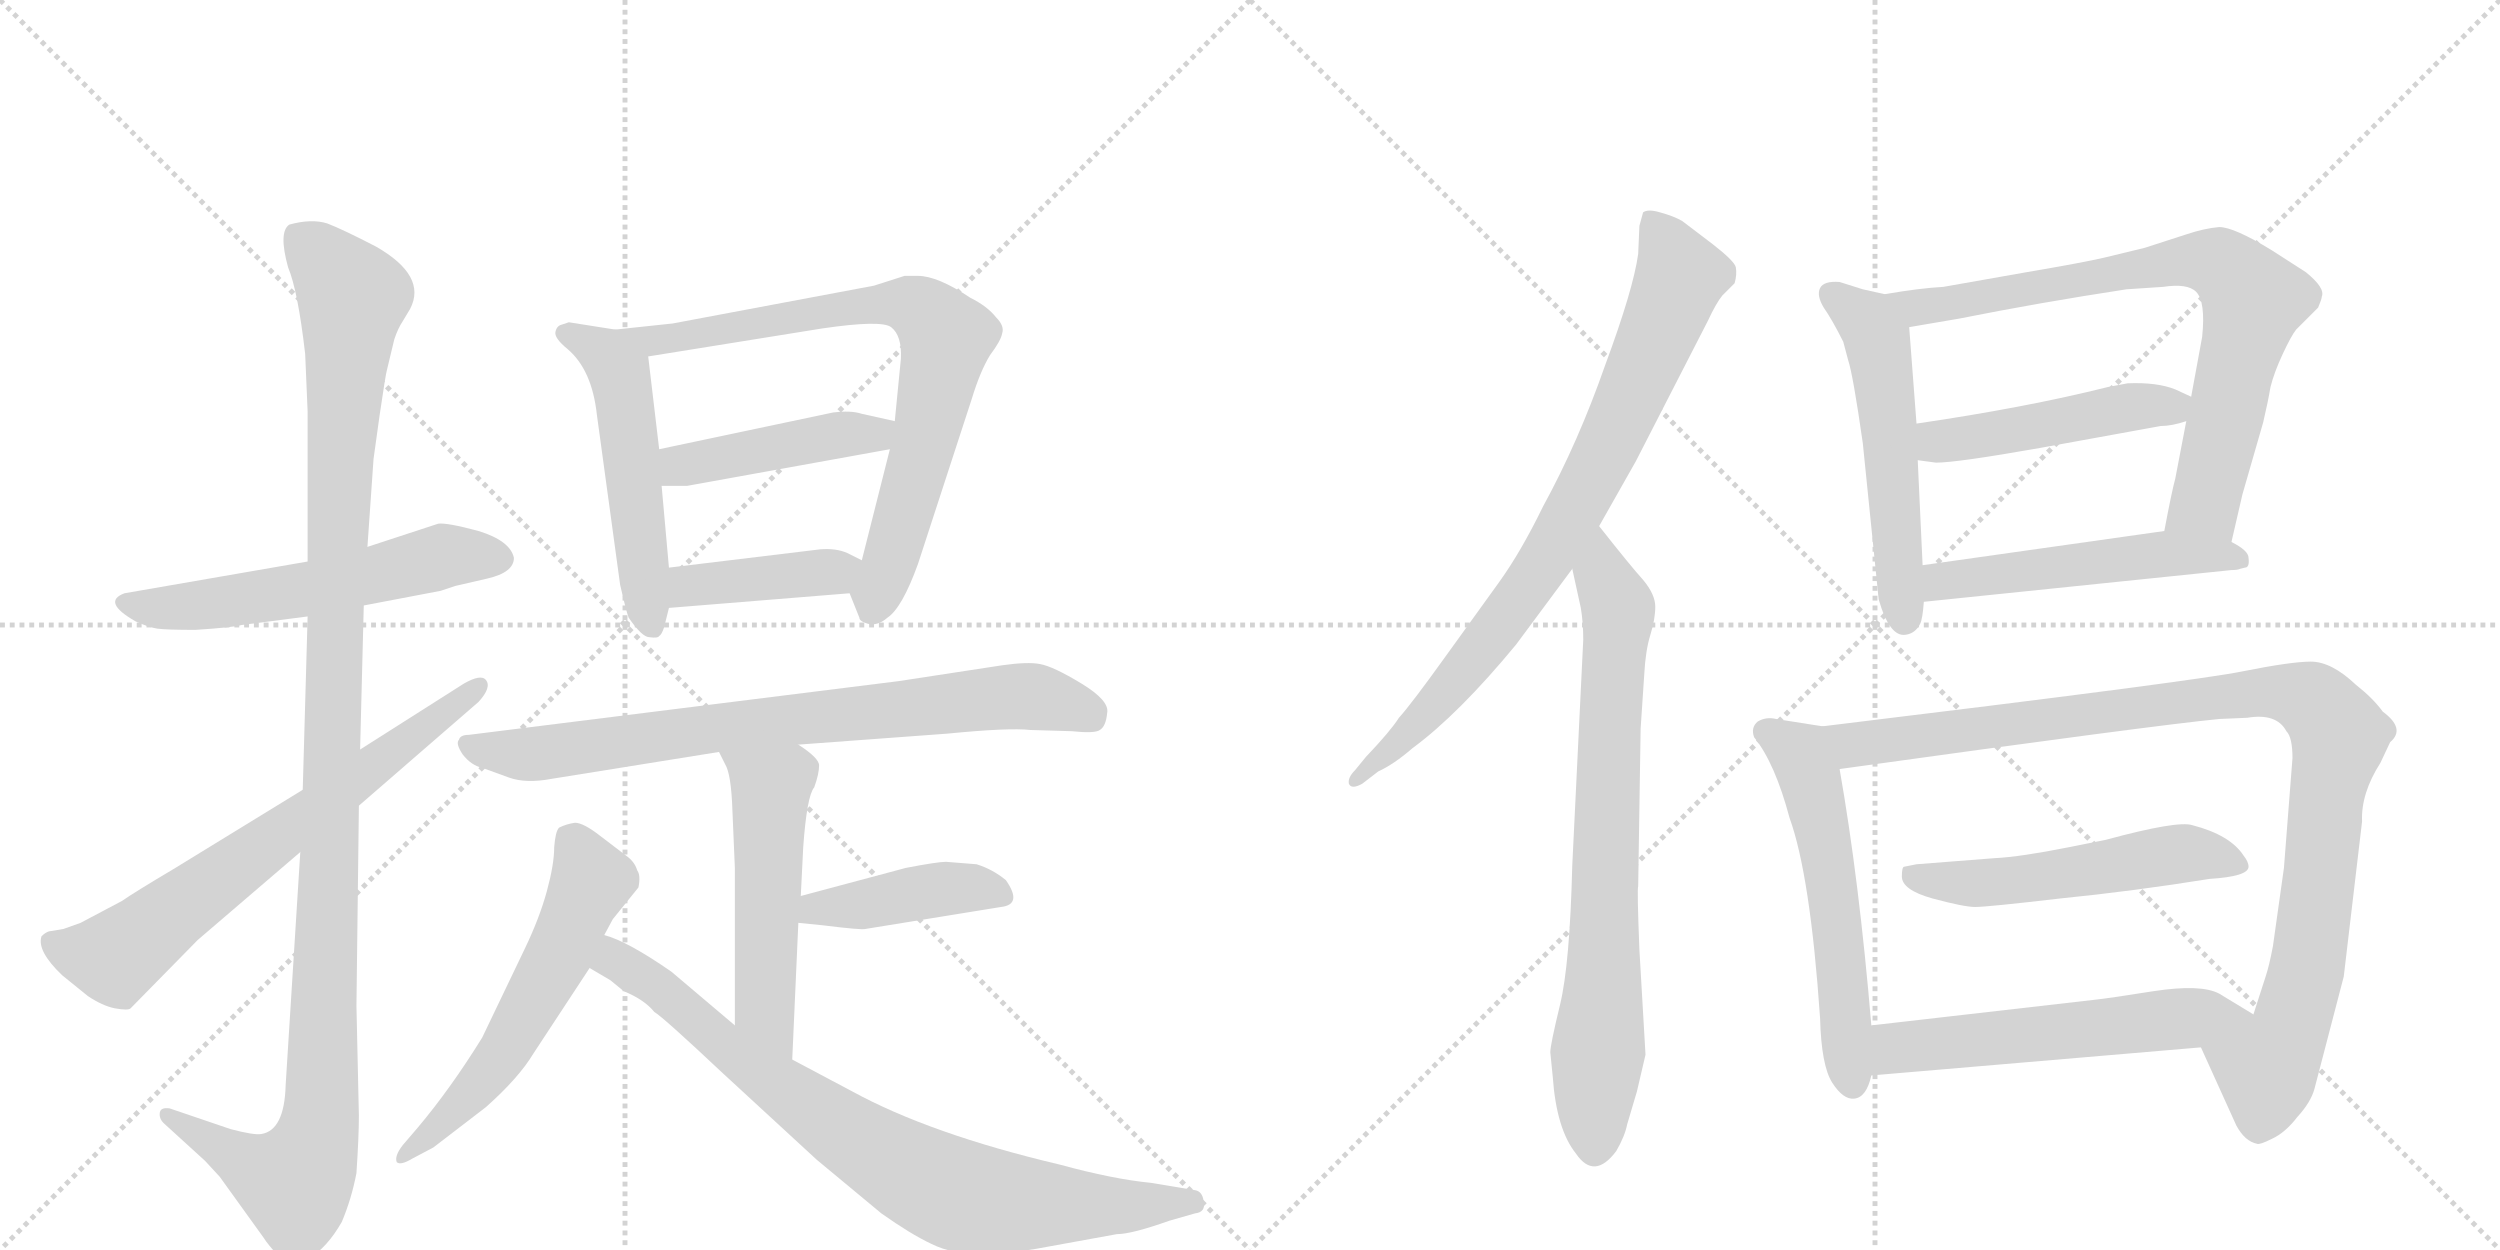 <svg version="1.1" viewBox="0 0 2048 1024" xmlns="http://www.w3.org/2000/svg">
  <g stroke="lightgray" stroke-dasharray="1,1" stroke-width="1" transform="scale(4, 4)">
    <line x1="0" y1="0" x2="256" y2="256"></line>
    <line x1="256" y1="0" x2="0" y2="256"></line>
    <line x1="128" y1="0" x2="128" y2="256"></line>
    <line x1="0" y1="128" x2="256" y2="128"></line>
    <line x1="256" y1="0" x2="512" y2="256"></line>
    <line x1="512" y1="0" x2="256" y2="256"></line>
    <line x1="384" y1="0" x2="384" y2="256"></line>
    <line x1="256" y1="128" x2="512" y2="128"></line>
  </g>
<g transform="scale(1, -1) translate(0, -850)">
   <style type="text/css">
    @keyframes keyframes0 {
      from {
       stroke: black;
       stroke-dashoffset: 564;
       stroke-width: 128;
       }
       65% {
       animation-timing-function: step-end;
       stroke: black;
       stroke-dashoffset: 0;
       stroke-width: 128;
       }
       to {
       stroke: black;
       stroke-width: 1024;
       }
       }
       #make-me-a-hanzi-animation-0 {
         animation: keyframes0 0.709s both;
         animation-delay: 0s;
         animation-timing-function: linear;
       }
    @keyframes keyframes1 {
      from {
       stroke: black;
       stroke-dashoffset: 1167;
       stroke-width: 128;
       }
       79% {
       animation-timing-function: step-end;
       stroke: black;
       stroke-dashoffset: 0;
       stroke-width: 128;
       }
       to {
       stroke: black;
       stroke-width: 1024;
       }
       }
       #make-me-a-hanzi-animation-1 {
         animation: keyframes1 1.2s both;
         animation-delay: 0.709s;
         animation-timing-function: linear;
       }
    @keyframes keyframes2 {
      from {
       stroke: black;
       stroke-dashoffset: 685;
       stroke-width: 128;
       }
       69% {
       animation-timing-function: step-end;
       stroke: black;
       stroke-dashoffset: 0;
       stroke-width: 128;
       }
       to {
       stroke: black;
       stroke-width: 1024;
       }
       }
       #make-me-a-hanzi-animation-2 {
         animation: keyframes2 0.807s both;
         animation-delay: 1.909s;
         animation-timing-function: linear;
       }
    @keyframes keyframes3 {
      from {
       stroke: black;
       stroke-dashoffset: 522;
       stroke-width: 128;
       }
       63% {
       animation-timing-function: step-end;
       stroke: black;
       stroke-dashoffset: 0;
       stroke-width: 128;
       }
       to {
       stroke: black;
       stroke-width: 1024;
       }
       }
       #make-me-a-hanzi-animation-3 {
         animation: keyframes3 0.675s both;
         animation-delay: 2.716s;
         animation-timing-function: linear;
       }
    @keyframes keyframes4 {
      from {
       stroke: black;
       stroke-dashoffset: 765;
       stroke-width: 128;
       }
       71% {
       animation-timing-function: step-end;
       stroke: black;
       stroke-dashoffset: 0;
       stroke-width: 128;
       }
       to {
       stroke: black;
       stroke-width: 1024;
       }
       }
       #make-me-a-hanzi-animation-4 {
         animation: keyframes4 0.873s both;
         animation-delay: 3.391s;
         animation-timing-function: linear;
       }
    @keyframes keyframes5 {
      from {
       stroke: black;
       stroke-dashoffset: 441;
       stroke-width: 128;
       }
       59% {
       animation-timing-function: step-end;
       stroke: black;
       stroke-dashoffset: 0;
       stroke-width: 128;
       }
       to {
       stroke: black;
       stroke-width: 1024;
       }
       }
       #make-me-a-hanzi-animation-5 {
         animation: keyframes5 0.609s both;
         animation-delay: 4.264s;
         animation-timing-function: linear;
       }
    @keyframes keyframes6 {
      from {
       stroke: black;
       stroke-dashoffset: 403;
       stroke-width: 128;
       }
       57% {
       animation-timing-function: step-end;
       stroke: black;
       stroke-dashoffset: 0;
       stroke-width: 128;
       }
       to {
       stroke: black;
       stroke-width: 1024;
       }
       }
       #make-me-a-hanzi-animation-6 {
         animation: keyframes6 0.578s both;
         animation-delay: 4.872s;
         animation-timing-function: linear;
       }
    @keyframes keyframes7 {
      from {
       stroke: black;
       stroke-dashoffset: 773;
       stroke-width: 128;
       }
       72% {
       animation-timing-function: step-end;
       stroke: black;
       stroke-dashoffset: 0;
       stroke-width: 128;
       }
       to {
       stroke: black;
       stroke-width: 1024;
       }
       }
       #make-me-a-hanzi-animation-7 {
         animation: keyframes7 0.879s both;
         animation-delay: 5.45s;
         animation-timing-function: linear;
       }
    @keyframes keyframes8 {
      from {
       stroke: black;
       stroke-dashoffset: 520;
       stroke-width: 128;
       }
       63% {
       animation-timing-function: step-end;
       stroke: black;
       stroke-dashoffset: 0;
       stroke-width: 128;
       }
       to {
       stroke: black;
       stroke-width: 1024;
       }
       }
       #make-me-a-hanzi-animation-8 {
         animation: keyframes8 0.673s both;
         animation-delay: 6.329s;
         animation-timing-function: linear;
       }
    @keyframes keyframes9 {
      from {
       stroke: black;
       stroke-dashoffset: 420;
       stroke-width: 128;
       }
       58% {
       animation-timing-function: step-end;
       stroke: black;
       stroke-dashoffset: 0;
       stroke-width: 128;
       }
       to {
       stroke: black;
       stroke-width: 1024;
       }
       }
       #make-me-a-hanzi-animation-9 {
         animation: keyframes9 0.592s both;
         animation-delay: 7.003s;
         animation-timing-function: linear;
       }
    @keyframes keyframes10 {
      from {
       stroke: black;
       stroke-dashoffset: 572;
       stroke-width: 128;
       }
       65% {
       animation-timing-function: step-end;
       stroke: black;
       stroke-dashoffset: 0;
       stroke-width: 128;
       }
       to {
       stroke: black;
       stroke-width: 1024;
       }
       }
       #make-me-a-hanzi-animation-10 {
         animation: keyframes10 0.715s both;
         animation-delay: 7.594s;
         animation-timing-function: linear;
       }
    @keyframes keyframes11 {
      from {
       stroke: black;
       stroke-dashoffset: 802;
       stroke-width: 128;
       }
       72% {
       animation-timing-function: step-end;
       stroke: black;
       stroke-dashoffset: 0;
       stroke-width: 128;
       }
       to {
       stroke: black;
       stroke-width: 1024;
       }
       }
       #make-me-a-hanzi-animation-11 {
         animation: keyframes11 0.903s both;
         animation-delay: 8.31s;
         animation-timing-function: linear;
       }
    @keyframes keyframes12 {
      from {
       stroke: black;
       stroke-dashoffset: 802;
       stroke-width: 128;
       }
       72% {
       animation-timing-function: step-end;
       stroke: black;
       stroke-dashoffset: 0;
       stroke-width: 128;
       }
       to {
       stroke: black;
       stroke-width: 1024;
       }
       }
       #make-me-a-hanzi-animation-12 {
         animation: keyframes12 0.903s both;
         animation-delay: 9.213s;
         animation-timing-function: linear;
       }
    @keyframes keyframes13 {
      from {
       stroke: black;
       stroke-dashoffset: 757;
       stroke-width: 128;
       }
       71% {
       animation-timing-function: step-end;
       stroke: black;
       stroke-dashoffset: 0;
       stroke-width: 128;
       }
       to {
       stroke: black;
       stroke-width: 1024;
       }
       }
       #make-me-a-hanzi-animation-13 {
         animation: keyframes13 0.866s both;
         animation-delay: 10.115s;
         animation-timing-function: linear;
       }
    @keyframes keyframes14 {
      from {
       stroke: black;
       stroke-dashoffset: 541;
       stroke-width: 128;
       }
       64% {
       animation-timing-function: step-end;
       stroke: black;
       stroke-dashoffset: 0;
       stroke-width: 128;
       }
       to {
       stroke: black;
       stroke-width: 1024;
       }
       }
       #make-me-a-hanzi-animation-14 {
         animation: keyframes14 0.69s both;
         animation-delay: 10.981s;
         animation-timing-function: linear;
       }
    @keyframes keyframes15 {
      from {
       stroke: black;
       stroke-dashoffset: 769;
       stroke-width: 128;
       }
       71% {
       animation-timing-function: step-end;
       stroke: black;
       stroke-dashoffset: 0;
       stroke-width: 128;
       }
       to {
       stroke: black;
       stroke-width: 1024;
       }
       }
       #make-me-a-hanzi-animation-15 {
         animation: keyframes15 0.876s both;
         animation-delay: 11.672s;
         animation-timing-function: linear;
       }
    @keyframes keyframes16 {
      from {
       stroke: black;
       stroke-dashoffset: 468;
       stroke-width: 128;
       }
       60% {
       animation-timing-function: step-end;
       stroke: black;
       stroke-dashoffset: 0;
       stroke-width: 128;
       }
       to {
       stroke: black;
       stroke-width: 1024;
       }
       }
       #make-me-a-hanzi-animation-16 {
         animation: keyframes16 0.631s both;
         animation-delay: 12.547s;
         animation-timing-function: linear;
       }
    @keyframes keyframes17 {
      from {
       stroke: black;
       stroke-dashoffset: 514;
       stroke-width: 128;
       }
       63% {
       animation-timing-function: step-end;
       stroke: black;
       stroke-dashoffset: 0;
       stroke-width: 128;
       }
       to {
       stroke: black;
       stroke-width: 1024;
       }
       }
       #make-me-a-hanzi-animation-17 {
         animation: keyframes17 0.668s both;
         animation-delay: 13.178s;
         animation-timing-function: linear;
       }
    @keyframes keyframes18 {
      from {
       stroke: black;
       stroke-dashoffset: 562;
       stroke-width: 128;
       }
       65% {
       animation-timing-function: step-end;
       stroke: black;
       stroke-dashoffset: 0;
       stroke-width: 128;
       }
       to {
       stroke: black;
       stroke-width: 1024;
       }
       }
       #make-me-a-hanzi-animation-18 {
         animation: keyframes18 0.707s both;
         animation-delay: 13.847s;
         animation-timing-function: linear;
       }
    @keyframes keyframes19 {
      from {
       stroke: black;
       stroke-dashoffset: 1018;
       stroke-width: 128;
       }
       77% {
       animation-timing-function: step-end;
       stroke: black;
       stroke-dashoffset: 0;
       stroke-width: 128;
       }
       to {
       stroke: black;
       stroke-width: 1024;
       }
       }
       #make-me-a-hanzi-animation-19 {
         animation: keyframes19 1.078s both;
         animation-delay: 14.554s;
         animation-timing-function: linear;
       }
    @keyframes keyframes20 {
      from {
       stroke: black;
       stroke-dashoffset: 527;
       stroke-width: 128;
       }
       63% {
       animation-timing-function: step-end;
       stroke: black;
       stroke-dashoffset: 0;
       stroke-width: 128;
       }
       to {
       stroke: black;
       stroke-width: 1024;
       }
       }
       #make-me-a-hanzi-animation-20 {
         animation: keyframes20 0.679s both;
         animation-delay: 15.632s;
         animation-timing-function: linear;
       }
    @keyframes keyframes21 {
      from {
       stroke: black;
       stroke-dashoffset: 562;
       stroke-width: 128;
       }
       65% {
       animation-timing-function: step-end;
       stroke: black;
       stroke-dashoffset: 0;
       stroke-width: 128;
       }
       to {
       stroke: black;
       stroke-width: 1024;
       }
       }
       #make-me-a-hanzi-animation-21 {
         animation: keyframes21 0.707s both;
         animation-delay: 16.311s;
         animation-timing-function: linear;
       }
</style>
<path d="M 252 390 L 102 364 Q 83 357 111 341 Q 122 336 129 335 Q 137 334 160 334 Q 191 336 198 338 L 252 345 L 298 354 L 361 366 L 373 370 L 399 376 Q 421 381 421 393 Q 418 407 392 415 Q 366 422 359 421 L 301 402 L 252 390 Z" fill="lightgray"></path> 
<path d="M 317 547 L 323 572 Q 326 581 330 587 L 336 597 Q 350 624 308 648 Q 281 662 268 667 Q 255 671 237 666 Q 228 660 236 631 Q 244 612 250 560 L 252 513 L 252 390 L 252 345 L 248 203 L 246 152 L 234 -39 Q 233 -76 214 -79 Q 208 -80 189 -75 L 139 -58 Q 132 -57 131 -61 Q 130 -66 134 -70 L 168 -101 L 180 -114 L 216 -164 Q 219 -169 229 -180 Q 239 -191 253 -181 Q 268 -172 280 -151 Q 288 -132 292 -111 Q 294 -81 294 -64 L 292 26 L 294 190 L 295 236 L 298 354 L 301 402 L 306 474 L 311 510 Q 316 544 317 547 Z" fill="lightgray"></path> 
<path d="M 248 203 L 142 138 Q 110 119 100 112 L 66 94 L 52 89 L 40 87 Q 37 86 34 83 Q 30 71 51 51 L 72 34 Q 84 26 94 24 Q 105 22 107 24 L 162 80 L 246 152 L 294 190 L 392 275 Q 403 287 398 293 Q 394 298 380 290 L 295 236 L 248 203 Z" fill="lightgray"></path> 
<path d="M 504 580 L 466 586 L 460 584 Q 456 583 455 578 Q 454 573 465 564 Q 485 547 489 510 L 508 371 Q 513 349 515 344 Q 526 328 532 328 Q 539 327 540 329 Q 542 330 544 336 L 548 352 L 548 385 L 542 452 L 540 482 L 531 558 C 529 576 529 576 504 580 Z" fill="lightgray"></path> 
<path d="M 696 364 L 704 344 Q 704 341 711 339 Q 719 337 727 344 Q 739 352 752 388 L 796 523 Q 803 546 811 559 Q 820 571 821 577 Q 823 583 816 590 Q 809 599 795 606 Q 768 624 752 624 L 741 624 L 716 616 L 551 585 L 504 580 C 474 577 501 553 531 558 L 674 581 Q 722 588 730 582 Q 739 575 738 556 L 733 505 L 729 482 L 706 391 C 699 362 694 369 696 364 Z" fill="lightgray"></path> 
<path d="M 682 512 L 540 482 C 511 476 512 452 542 452 L 563 452 L 729 482 C 759 487 762 498 733 505 L 706 511 Q 697 514 682 512 Z" fill="lightgray"></path> 
<path d="M 548 352 L 696 364 C 726 366 733 378 706 391 L 694 397 Q 685 401 672 400 L 548 385 C 518 381 518 350 548 352 Z" fill="lightgray"></path> 
<path d="M 654 240 L 776 249 Q 827 254 844 252 L 878 251 Q 897 249 901 252 Q 906 255 907 266 Q 909 276 886 290 Q 863 304 852 306 Q 842 308 821 305 L 736 292 L 384 248 Q 377 248 376 244 Q 373 241 379 232 Q 386 223 395 221 L 417 213 Q 431 208 452 212 L 589 234 L 654 240 Z" fill="lightgray"></path> 
<path d="M 656 116 L 658 156 Q 661 198 667 205 Q 671 216 671 223 Q 671 229 654 240 C 629 257 576 261 589 234 L 594 224 Q 599 216 600 186 L 602 139 L 602 10 C 602 -20 648 -48 649 -18 L 654 94 L 656 116 Z" fill="lightgray"></path> 
<path d="M 800 142 L 775 144 Q 768 144 742 139 L 656 116 C 627 108 624 97 654 94 L 674 92 Q 706 88 709 89 L 820 107 Q 838 109 824 129 Q 813 138 800 142 Z" fill="lightgray"></path> 
<path d="M 495 84 L 502 97 L 523 123 Q 525 133 522 137 Q 520 144 513 149 L 492 165 Q 478 176 471 176 Q 464 175 458 172 Q 455 169 454 156 Q 454 142 448 120 Q 442 98 430 73 L 395 0 Q 369 -42 342 -74 L 330 -88 Q 323 -97 325 -102 Q 328 -105 338 -99 L 355 -90 L 398 -57 Q 425 -33 437 -13 L 483 57 L 495 84 Z" fill="lightgray"></path> 
<path d="M 602 10 L 550 54 Q 514 79 495 84 C 467 95 457 72 483 57 L 500 47 L 511 38 Q 528 31 536 21 Q 543 17 593 -30 L 669 -100 L 722 -144 Q 746 -161 763 -169 Q 781 -178 806 -177 Q 832 -176 849 -173 L 915 -161 Q 927 -161 958 -150 L 979 -144 Q 988 -143 986 -134 Q 985 -126 979 -125 L 943 -119 Q 912 -116 868 -104 Q 762 -79 698 -44 L 649 -18 L 602 10 Z" fill="lightgray"></path> 
<path d="M 1310 419 L 1340 472 L 1399 587 Q 1406 602 1411 608 L 1421 618 Q 1423 625 1422 631 Q 1421 636 1403 650 L 1378 669 Q 1371 673 1360 676 Q 1350 679 1346 676 L 1343 665 L 1342 642 Q 1338 613 1315 551 Q 1293 488 1264 435 Q 1246 398 1228 373 L 1184 312 Q 1156 273 1146 262 Q 1139 251 1119 230 L 1110 219 Q 1104 213 1105 208 Q 1107 203 1116 208 L 1129 218 Q 1142 224 1157 237 Q 1195 265 1242 322 L 1288 384 L 1310 419 Z" fill="lightgray"></path> 
<path d="M 1297 326 L 1288 141 Q 1286 60 1278 27 Q 1270 -6 1270 -12 L 1272 -32 Q 1275 -75 1291 -95 Q 1306 -117 1324 -93 Q 1331 -81 1333 -71 L 1341 -44 L 1348 -14 L 1343 72 Q 1341 122 1342 124 L 1344 253 L 1347 298 Q 1348 317 1352 330 Q 1356 343 1356 353 Q 1356 363 1346 375 Q 1336 386 1310 419 C 1291 443 1282 413 1288 384 L 1295 352 Q 1297 340 1297 326 Z" fill="lightgray"></path> 
<path d="M 1526 487 L 1539 359 Q 1548 328 1561 330 Q 1569 331 1573 339 Q 1575 343 1576 357 L 1575 387 L 1571 473 L 1570 503 L 1564 582 C 1562 605 1562 605 1544 609 L 1526 613 L 1507 619 Q 1494 620 1491 614 Q 1488 608 1494 598 Q 1501 588 1510 570 L 1514 555 Q 1518 543 1526 487 Z" fill="lightgray"></path> 
<path d="M 1828 406 L 1837 445 L 1854 504 Q 1858 521 1860 533 Q 1863 545 1870 560 Q 1877 575 1881 580 L 1899 598 Q 1902 605 1902 607 Q 1905 614 1889 627 L 1861 645 Q 1830 664 1818 664 Q 1806 663 1791 658 L 1757 647 L 1724 639 Q 1707 635 1660 627 L 1592 615 Q 1573 614 1544 609 C 1514 604 1534 577 1564 582 L 1605 589 Q 1670 602 1742 613 L 1772 615 Q 1792 618 1799 611 Q 1807 603 1804 574 L 1795 525 L 1791 505 L 1782 458 Q 1779 447 1773 415 C 1767 386 1821 377 1828 406 Z" fill="lightgray"></path> 
<path d="M 1795 525 L 1782 531 Q 1767 537 1743 536 L 1727 533 Q 1659 516 1570 503 C 1540 499 1541 477 1571 473 L 1586 471 Q 1603 471 1671 483 L 1770 501 Q 1779 501 1791 505 C 1820 513 1820 513 1795 525 Z" fill="lightgray"></path> 
<path d="M 1576 357 L 1828 383 Q 1833 383 1835 384 L 1839 385 Q 1843 385 1842 393 Q 1842 399 1828 406 C 1805 420 1803 419 1773 415 L 1575 387 C 1545 383 1546 354 1576 357 Z" fill="lightgray"></path> 
<path d="M 1533 10 Q 1523 129 1507 220 C 1502 250 1501 254 1493 255 L 1455 261 Q 1447 263 1440 259 Q 1434 254 1437 246 Q 1454 225 1466 180 Q 1483 133 1491 16 Q 1492 -23 1501 -37 Q 1510 -51 1519 -50 Q 1529 -49 1533 -31 L 1533 10 Z" fill="lightgray"></path> 
<path d="M 1878 229 L 1871 139 L 1862 75 Q 1859 59 1856 50 L 1846 19 C 1837 -10 1791 19 1803 -8 L 1832 -72 Q 1839 -85 1849 -87 Q 1851 -88 1861 -83 Q 1872 -78 1882 -65 Q 1893 -53 1896 -42 L 1920 50 L 1935 177 Q 1934 200 1950 225 L 1958 242 Q 1971 253 1952 267 Q 1944 278 1930 289 Q 1910 308 1893 308 Q 1877 308 1837 300 Q 1798 292 1493 255 C 1463 251 1477 216 1507 220 Q 1766 256 1818 261 L 1841 262 Q 1865 266 1873 251 Q 1878 246 1878 229 Z" fill="lightgray"></path> 
<path d="M 1810 130 Q 1842 132 1842 140 Q 1842 144 1838 149 Q 1827 166 1796 174 Q 1784 178 1725 162 L 1695 156 Q 1655 148 1634 147 L 1570 142 L 1560 140 Q 1558 140 1558 132 Q 1558 121 1583 114 Q 1609 107 1618 107 Q 1628 107 1688 114 Q 1748 120 1810 130 Z" fill="lightgray"></path> 
<path d="M 1846 19 L 1818 36 Q 1803 44 1764 38 Q 1726 32 1716 31 L 1533 10 C 1503 7 1503 -34 1533 -31 L 1803 -8 C 1833 -5 1872 3 1846 19 Z" fill="lightgray"></path> 
      <clipPath id="make-me-a-hanzi-clip-0">
      <path d="M 252 390 L 102 364 Q 83 357 111 341 Q 122 336 129 335 Q 137 334 160 334 Q 191 336 198 338 L 252 345 L 298 354 L 361 366 L 373 370 L 399 376 Q 421 381 421 393 Q 418 407 392 415 Q 366 422 359 421 L 301 402 L 252 390 Z" fill="lightgray"></path>
      </clipPath>
      <path clip-path="url(#make-me-a-hanzi-clip-0)" d="M 107 353 L 151 352 L 242 365 L 367 395 L 410 393 " fill="none" id="make-me-a-hanzi-animation-0" stroke-dasharray="436 872" stroke-linecap="round"></path>

      <clipPath id="make-me-a-hanzi-clip-1">
      <path d="M 317 547 L 323 572 Q 326 581 330 587 L 336 597 Q 350 624 308 648 Q 281 662 268 667 Q 255 671 237 666 Q 228 660 236 631 Q 244 612 250 560 L 252 513 L 252 390 L 252 345 L 248 203 L 246 152 L 234 -39 Q 233 -76 214 -79 Q 208 -80 189 -75 L 139 -58 Q 132 -57 131 -61 Q 130 -66 134 -70 L 168 -101 L 180 -114 L 216 -164 Q 219 -169 229 -180 Q 239 -191 253 -181 Q 268 -172 280 -151 Q 288 -132 292 -111 Q 294 -81 294 -64 L 292 26 L 294 190 L 295 236 L 298 354 L 301 402 L 306 474 L 311 510 Q 316 544 317 547 Z" fill="lightgray"></path>
      </clipPath>
      <path clip-path="url(#make-me-a-hanzi-clip-1)" d="M 247 655 L 289 605 L 278 475 L 262 -70 L 254 -99 L 240 -118 L 205 -105 L 137 -64 " fill="none" id="make-me-a-hanzi-animation-1" stroke-dasharray="1039 2078" stroke-linecap="round"></path>

      <clipPath id="make-me-a-hanzi-clip-2">
      <path d="M 248 203 L 142 138 Q 110 119 100 112 L 66 94 L 52 89 L 40 87 Q 37 86 34 83 Q 30 71 51 51 L 72 34 Q 84 26 94 24 Q 105 22 107 24 L 162 80 L 246 152 L 294 190 L 392 275 Q 403 287 398 293 Q 394 298 380 290 L 295 236 L 248 203 Z" fill="lightgray"></path>
      </clipPath>
      <path clip-path="url(#make-me-a-hanzi-clip-2)" d="M 41 79 L 59 70 L 94 65 L 393 289 " fill="none" id="make-me-a-hanzi-animation-2" stroke-dasharray="557 1114" stroke-linecap="round"></path>

      <clipPath id="make-me-a-hanzi-clip-3">
      <path d="M 504 580 L 466 586 L 460 584 Q 456 583 455 578 Q 454 573 465 564 Q 485 547 489 510 L 508 371 Q 513 349 515 344 Q 526 328 532 328 Q 539 327 540 329 Q 542 330 544 336 L 548 352 L 548 385 L 542 452 L 540 482 L 531 558 C 529 576 529 576 504 580 Z" fill="lightgray"></path>
      </clipPath>
      <path clip-path="url(#make-me-a-hanzi-clip-3)" d="M 462 577 L 496 559 L 507 543 L 535 337 " fill="none" id="make-me-a-hanzi-animation-3" stroke-dasharray="394 788" stroke-linecap="round"></path>

      <clipPath id="make-me-a-hanzi-clip-4">
      <path d="M 696 364 L 704 344 Q 704 341 711 339 Q 719 337 727 344 Q 739 352 752 388 L 796 523 Q 803 546 811 559 Q 820 571 821 577 Q 823 583 816 590 Q 809 599 795 606 Q 768 624 752 624 L 741 624 L 716 616 L 551 585 L 504 580 C 474 577 501 553 531 558 L 674 581 Q 722 588 730 582 Q 739 575 738 556 L 733 505 L 729 482 L 706 391 C 699 362 694 369 696 364 Z" fill="lightgray"></path>
      </clipPath>
      <path clip-path="url(#make-me-a-hanzi-clip-4)" d="M 512 580 L 536 570 L 727 602 L 747 600 L 770 582 L 775 572 L 759 494 L 715 351 " fill="none" id="make-me-a-hanzi-animation-4" stroke-dasharray="637 1274" stroke-linecap="round"></path>

      <clipPath id="make-me-a-hanzi-clip-5">
      <path d="M 682 512 L 540 482 C 511 476 512 452 542 452 L 563 452 L 729 482 C 759 487 762 498 733 505 L 706 511 Q 697 514 682 512 Z" fill="lightgray"></path>
      </clipPath>
      <path clip-path="url(#make-me-a-hanzi-clip-5)" d="M 547 460 L 565 470 L 679 493 L 716 494 L 725 500 " fill="none" id="make-me-a-hanzi-animation-5" stroke-dasharray="313 626" stroke-linecap="round"></path>

      <clipPath id="make-me-a-hanzi-clip-6">
      <path d="M 548 352 L 696 364 C 726 366 733 378 706 391 L 694 397 Q 685 401 672 400 L 548 385 C 518 381 518 350 548 352 Z" fill="lightgray"></path>
      </clipPath>
      <path clip-path="url(#make-me-a-hanzi-clip-6)" d="M 555 358 L 573 372 L 683 381 L 696 387 " fill="none" id="make-me-a-hanzi-animation-6" stroke-dasharray="275 550" stroke-linecap="round"></path>

      <clipPath id="make-me-a-hanzi-clip-7">
      <path d="M 654 240 L 776 249 Q 827 254 844 252 L 878 251 Q 897 249 901 252 Q 906 255 907 266 Q 909 276 886 290 Q 863 304 852 306 Q 842 308 821 305 L 736 292 L 384 248 Q 377 248 376 244 Q 373 241 379 232 Q 386 223 395 221 L 417 213 Q 431 208 452 212 L 589 234 L 654 240 Z" fill="lightgray"></path>
      </clipPath>
      <path clip-path="url(#make-me-a-hanzi-clip-7)" d="M 383 239 L 434 232 L 593 255 L 830 279 L 856 278 L 894 263 " fill="none" id="make-me-a-hanzi-animation-7" stroke-dasharray="645 1290" stroke-linecap="round"></path>

      <clipPath id="make-me-a-hanzi-clip-8">
      <path d="M 656 116 L 658 156 Q 661 198 667 205 Q 671 216 671 223 Q 671 229 654 240 C 629 257 576 261 589 234 L 594 224 Q 599 216 600 186 L 602 139 L 602 10 C 602 -20 648 -48 649 -18 L 654 94 L 656 116 Z" fill="lightgray"></path>
      </clipPath>
      <path clip-path="url(#make-me-a-hanzi-clip-8)" d="M 596 231 L 632 202 L 626 24 L 645 -11 " fill="none" id="make-me-a-hanzi-animation-8" stroke-dasharray="392 784" stroke-linecap="round"></path>

      <clipPath id="make-me-a-hanzi-clip-9">
      <path d="M 800 142 L 775 144 Q 768 144 742 139 L 656 116 C 627 108 624 97 654 94 L 674 92 Q 706 88 709 89 L 820 107 Q 838 109 824 129 Q 813 138 800 142 Z" fill="lightgray"></path>
      </clipPath>
      <path clip-path="url(#make-me-a-hanzi-clip-9)" d="M 660 99 L 669 106 L 773 122 L 820 118 " fill="none" id="make-me-a-hanzi-animation-9" stroke-dasharray="292 584" stroke-linecap="round"></path>

      <clipPath id="make-me-a-hanzi-clip-10">
      <path d="M 495 84 L 502 97 L 523 123 Q 525 133 522 137 Q 520 144 513 149 L 492 165 Q 478 176 471 176 Q 464 175 458 172 Q 455 169 454 156 Q 454 142 448 120 Q 442 98 430 73 L 395 0 Q 369 -42 342 -74 L 330 -88 Q 323 -97 325 -102 Q 328 -105 338 -99 L 355 -90 L 398 -57 Q 425 -33 437 -13 L 483 57 L 495 84 Z" fill="lightgray"></path>
      </clipPath>
      <path clip-path="url(#make-me-a-hanzi-clip-10)" d="M 467 164 L 485 129 L 457 66 L 393 -39 L 330 -96 " fill="none" id="make-me-a-hanzi-animation-10" stroke-dasharray="444 888" stroke-linecap="round"></path>

      <clipPath id="make-me-a-hanzi-clip-11">
      <path d="M 602 10 L 550 54 Q 514 79 495 84 C 467 95 457 72 483 57 L 500 47 L 511 38 Q 528 31 536 21 Q 543 17 593 -30 L 669 -100 L 722 -144 Q 746 -161 763 -169 Q 781 -178 806 -177 Q 832 -176 849 -173 L 915 -161 Q 927 -161 958 -150 L 979 -144 Q 988 -143 986 -134 Q 985 -126 979 -125 L 943 -119 Q 912 -116 868 -104 Q 762 -79 698 -44 L 649 -18 L 602 10 Z" fill="lightgray"></path>
      </clipPath>
      <path clip-path="url(#make-me-a-hanzi-clip-11)" d="M 498 75 L 505 63 L 533 47 L 648 -47 L 771 -123 L 837 -136 L 927 -139 L 976 -134 " fill="none" id="make-me-a-hanzi-animation-11" stroke-dasharray="674 1348" stroke-linecap="round"></path>

      <clipPath id="make-me-a-hanzi-clip-12">
      <path d="M 1310 419 L 1340 472 L 1399 587 Q 1406 602 1411 608 L 1421 618 Q 1423 625 1422 631 Q 1421 636 1403 650 L 1378 669 Q 1371 673 1360 676 Q 1350 679 1346 676 L 1343 665 L 1342 642 Q 1338 613 1315 551 Q 1293 488 1264 435 Q 1246 398 1228 373 L 1184 312 Q 1156 273 1146 262 Q 1139 251 1119 230 L 1110 219 Q 1104 213 1105 208 Q 1107 203 1116 208 L 1129 218 Q 1142 224 1157 237 Q 1195 265 1242 322 L 1288 384 L 1310 419 Z" fill="lightgray"></path>
      </clipPath>
      <path clip-path="url(#make-me-a-hanzi-clip-12)" d="M 1353 668 L 1377 624 L 1293 437 L 1211 314 L 1172 268 L 1111 212 " fill="none" id="make-me-a-hanzi-animation-12" stroke-dasharray="674 1348" stroke-linecap="round"></path>

      <clipPath id="make-me-a-hanzi-clip-13">
      <path d="M 1297 326 L 1288 141 Q 1286 60 1278 27 Q 1270 -6 1270 -12 L 1272 -32 Q 1275 -75 1291 -95 Q 1306 -117 1324 -93 Q 1331 -81 1333 -71 L 1341 -44 L 1348 -14 L 1343 72 Q 1341 122 1342 124 L 1344 253 L 1347 298 Q 1348 317 1352 330 Q 1356 343 1356 353 Q 1356 363 1346 375 Q 1336 386 1310 419 C 1291 443 1282 413 1288 384 L 1295 352 Q 1297 340 1297 326 Z" fill="lightgray"></path>
      </clipPath>
      <path clip-path="url(#make-me-a-hanzi-clip-13)" d="M 1313 409 L 1312 380 L 1326 343 L 1306 -89 " fill="none" id="make-me-a-hanzi-animation-13" stroke-dasharray="629 1258" stroke-linecap="round"></path>

      <clipPath id="make-me-a-hanzi-clip-14">
      <path d="M 1526 487 L 1539 359 Q 1548 328 1561 330 Q 1569 331 1573 339 Q 1575 343 1576 357 L 1575 387 L 1571 473 L 1570 503 L 1564 582 C 1562 605 1562 605 1544 609 L 1526 613 L 1507 619 Q 1494 620 1491 614 Q 1488 608 1494 598 Q 1501 588 1510 570 L 1514 555 Q 1518 543 1526 487 Z" fill="lightgray"></path>
      </clipPath>
      <path clip-path="url(#make-me-a-hanzi-clip-14)" d="M 1499 610 L 1534 580 L 1541 556 L 1560 343 " fill="none" id="make-me-a-hanzi-animation-14" stroke-dasharray="413 826" stroke-linecap="round"></path>

      <clipPath id="make-me-a-hanzi-clip-15">
      <path d="M 1828 406 L 1837 445 L 1854 504 Q 1858 521 1860 533 Q 1863 545 1870 560 Q 1877 575 1881 580 L 1899 598 Q 1902 605 1902 607 Q 1905 614 1889 627 L 1861 645 Q 1830 664 1818 664 Q 1806 663 1791 658 L 1757 647 L 1724 639 Q 1707 635 1660 627 L 1592 615 Q 1573 614 1544 609 C 1514 604 1534 577 1564 582 L 1605 589 Q 1670 602 1742 613 L 1772 615 Q 1792 618 1799 611 Q 1807 603 1804 574 L 1795 525 L 1791 505 L 1782 458 Q 1779 447 1773 415 C 1767 386 1821 377 1828 406 Z" fill="lightgray"></path>
      </clipPath>
      <path clip-path="url(#make-me-a-hanzi-clip-15)" d="M 1551 607 L 1571 598 L 1792 637 L 1823 631 L 1844 608 L 1845 598 L 1806 438 L 1781 423 " fill="none" id="make-me-a-hanzi-animation-15" stroke-dasharray="641 1282" stroke-linecap="round"></path>

      <clipPath id="make-me-a-hanzi-clip-16">
      <path d="M 1795 525 L 1782 531 Q 1767 537 1743 536 L 1727 533 Q 1659 516 1570 503 C 1540 499 1541 477 1571 473 L 1586 471 Q 1603 471 1671 483 L 1770 501 Q 1779 501 1791 505 C 1820 513 1820 513 1795 525 Z" fill="lightgray"></path>
      </clipPath>
      <path clip-path="url(#make-me-a-hanzi-clip-16)" d="M 1580 496 L 1588 488 L 1607 490 L 1786 522 " fill="none" id="make-me-a-hanzi-animation-16" stroke-dasharray="340 680" stroke-linecap="round"></path>

      <clipPath id="make-me-a-hanzi-clip-17">
      <path d="M 1576 357 L 1828 383 Q 1833 383 1835 384 L 1839 385 Q 1843 385 1842 393 Q 1842 399 1828 406 C 1805 420 1803 419 1773 415 L 1575 387 C 1545 383 1546 354 1576 357 Z" fill="lightgray"></path>
      </clipPath>
      <path clip-path="url(#make-me-a-hanzi-clip-17)" d="M 1583 365 L 1591 374 L 1777 397 L 1835 391 " fill="none" id="make-me-a-hanzi-animation-17" stroke-dasharray="386 772" stroke-linecap="round"></path>

      <clipPath id="make-me-a-hanzi-clip-18">
      <path d="M 1533 10 Q 1523 129 1507 220 C 1502 250 1501 254 1493 255 L 1455 261 Q 1447 263 1440 259 Q 1434 254 1437 246 Q 1454 225 1466 180 Q 1483 133 1491 16 Q 1492 -23 1501 -37 Q 1510 -51 1519 -50 Q 1529 -49 1533 -31 L 1533 10 Z" fill="lightgray"></path>
      </clipPath>
      <path clip-path="url(#make-me-a-hanzi-clip-18)" d="M 1449 250 L 1475 232 L 1484 209 L 1501 127 L 1518 -38 " fill="none" id="make-me-a-hanzi-animation-18" stroke-dasharray="434 868" stroke-linecap="round"></path>

      <clipPath id="make-me-a-hanzi-clip-19">
      <path d="M 1878 229 L 1871 139 L 1862 75 Q 1859 59 1856 50 L 1846 19 C 1837 -10 1791 19 1803 -8 L 1832 -72 Q 1839 -85 1849 -87 Q 1851 -88 1861 -83 Q 1872 -78 1882 -65 Q 1893 -53 1896 -42 L 1920 50 L 1935 177 Q 1934 200 1950 225 L 1958 242 Q 1971 253 1952 267 Q 1944 278 1930 289 Q 1910 308 1893 308 Q 1877 308 1837 300 Q 1798 292 1493 255 C 1463 251 1477 216 1507 220 Q 1766 256 1818 261 L 1841 262 Q 1865 266 1873 251 Q 1878 246 1878 229 Z" fill="lightgray"></path>
      </clipPath>
      <path clip-path="url(#make-me-a-hanzi-clip-19)" d="M 1507 254 L 1520 239 L 1850 283 L 1880 281 L 1903 268 L 1916 246 L 1891 62 L 1875 4 L 1857 -24 L 1851 -72 " fill="none" id="make-me-a-hanzi-animation-19" stroke-dasharray="890 1780" stroke-linecap="round"></path>

      <clipPath id="make-me-a-hanzi-clip-20">
      <path d="M 1810 130 Q 1842 132 1842 140 Q 1842 144 1838 149 Q 1827 166 1796 174 Q 1784 178 1725 162 L 1695 156 Q 1655 148 1634 147 L 1570 142 L 1560 140 Q 1558 140 1558 132 Q 1558 121 1583 114 Q 1609 107 1618 107 Q 1628 107 1688 114 Q 1748 120 1810 130 Z" fill="lightgray"></path>
      </clipPath>
      <path clip-path="url(#make-me-a-hanzi-clip-20)" d="M 1566 134 L 1620 126 L 1790 151 L 1834 142 " fill="none" id="make-me-a-hanzi-animation-20" stroke-dasharray="399 798" stroke-linecap="round"></path>

      <clipPath id="make-me-a-hanzi-clip-21">
      <path d="M 1846 19 L 1818 36 Q 1803 44 1764 38 Q 1726 32 1716 31 L 1533 10 C 1503 7 1503 -34 1533 -31 L 1803 -8 C 1833 -5 1872 3 1846 19 Z" fill="lightgray"></path>
      </clipPath>
      <path clip-path="url(#make-me-a-hanzi-clip-21)" d="M 1540 -24 L 1555 -9 L 1839 18 " fill="none" id="make-me-a-hanzi-animation-21" stroke-dasharray="434 868" stroke-linecap="round"></path>

</g>
</svg>
